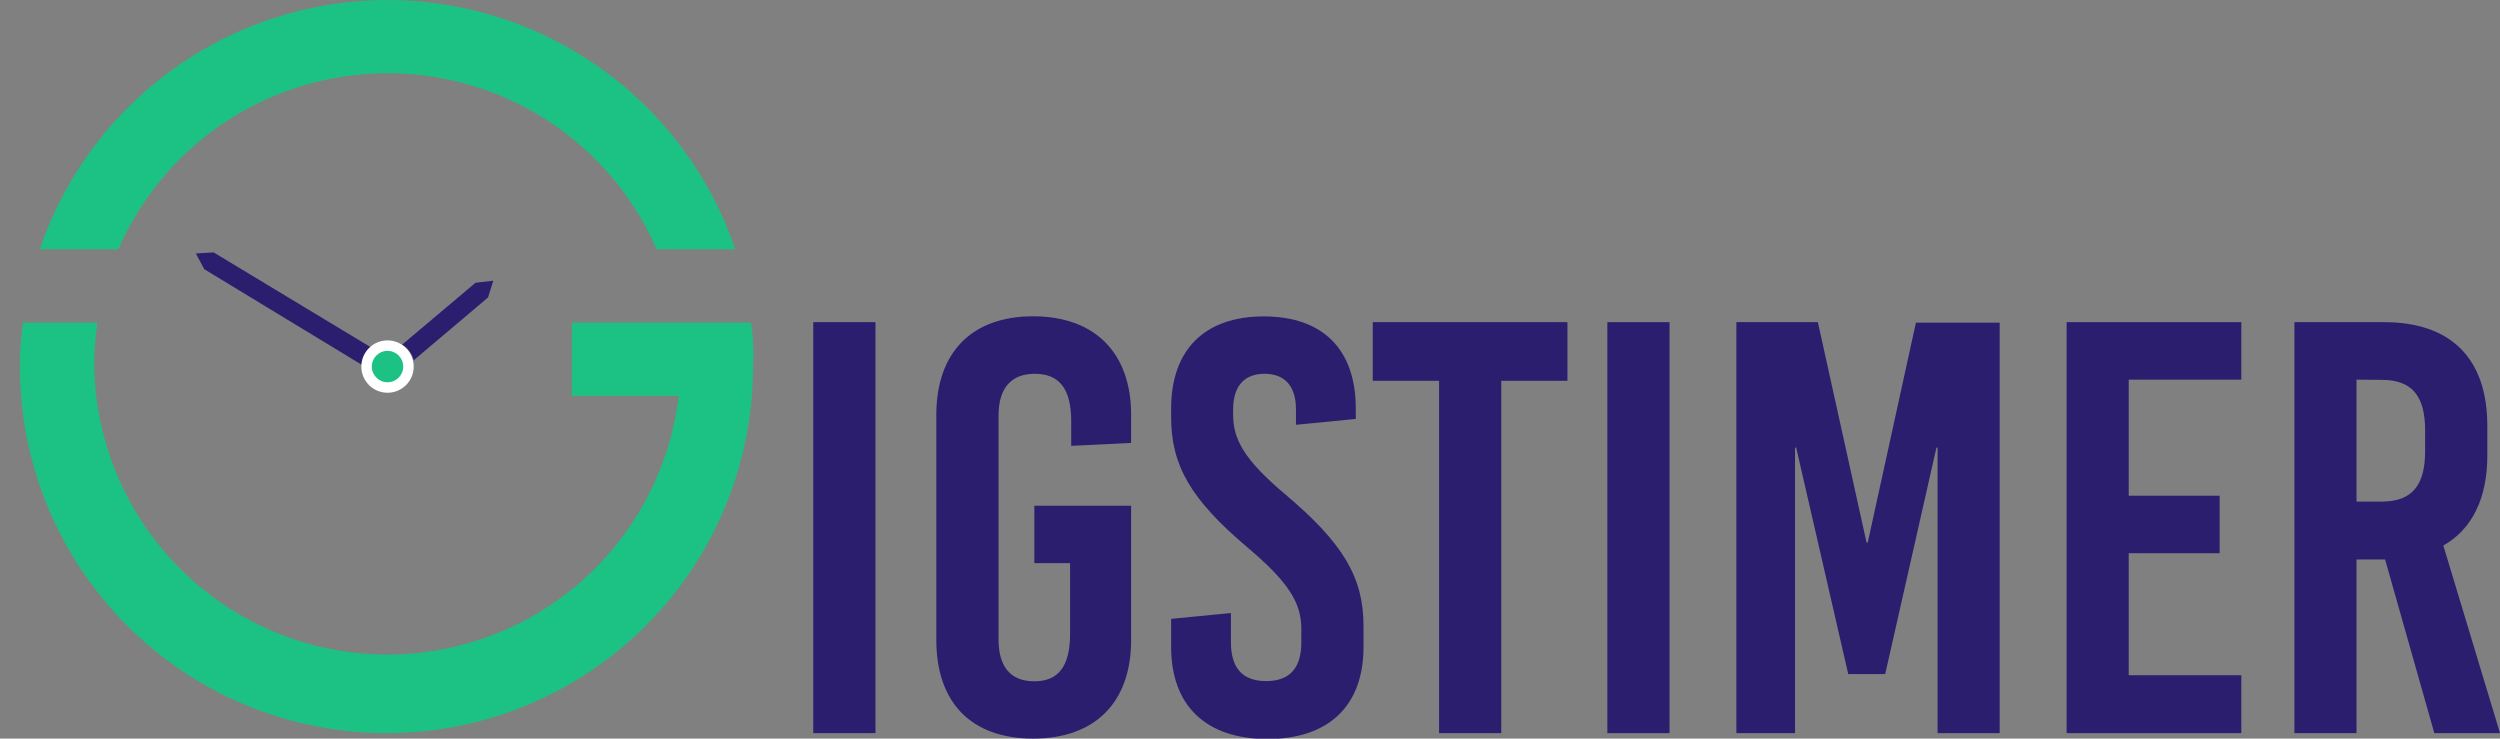 <svg xmlns="http://www.w3.org/2000/svg" viewBox="0 0 238.7 70.52"><rect x="0" y="0" width="238.7" height="70.52" fill="#808080" stroke="none"/><defs><style>.cls-1{fill:none;}.cls-2{fill:#2c1e6e;}.cls-3{fill:#fff;}.cls-4{fill:#1cc283;}.cls-5{isolation:isolate;}</style></defs><title>logo final1</title><g id="Layer_2" data-name="Layer 2"><g id="Layer_1-2" data-name="Layer 1"><line class="cls-1" x1="37" y1="0.2" x2="37" y2="70.2"/><line class="cls-1" y1="35" x2="70" y2="35"/><polygon class="cls-2" points="20.4 24.1 18.7 24.2 19.5 25.7 19.5 25.7 36.3 35.9 37.3 34.3 20.4 24.1"/><circle class="cls-3" cx="37" cy="35" r="2.5"/><path class="cls-4" d="M37,7A28,28,0,0,1,62.7,23.8h7.5a35.06,35.06,0,0,0-66.4,0h7.5A28,28,0,0,1,37,7Z"/><path class="cls-4" d="M71.7,30.8H54.6v7H64.8A28,28,0,0,1,9,35a29.66,29.66,0,0,1,.3-4.2H2.2A29.66,29.66,0,0,0,1.9,35a35,35,0,0,0,70,0A19.72,19.72,0,0,0,71.7,30.8Z"/><circle class="cls-4" cx="37" cy="35" r="1.5"/><path class="cls-2" d="M47.1,26.8l-1.7.2h0l-7,5.9a2.4,2.4,0,0,1,1.1,1.5l7.1-6h0Z"/><g class="cls-5"><path class="cls-2" d="M83.59,70H77.65V30.76h5.94Z"/><path class="cls-2" d="M108,39.61v2.68l-5.72.28V40.22c0-3.13-1.17-4.53-3.47-4.53s-3.47,1.4-3.47,4V61.05c0,2.58,1.12,4,3.41,4s3.42-1.4,3.42-4.54V53.77H98.76V48.29H108V61.11c0,5.94-3.42,9.41-9.36,9.41s-9.24-3.47-9.24-9.41V39.61c0-5.94,3.36-9.41,9.24-9.41S108,33.67,108,39.61Z"/><path class="cls-2" d="M129.45,39v1l-5.71.56V39.1c0-2.24-1.07-3.41-3-3.41s-3,1.17-3,3.41v.51c0,2.29,1,4.25,5,7.61,5.43,4.59,7.45,7.84,7.45,12.55v2c0,5.6-3.3,8.79-9.18,8.79s-9.19-3.19-9.19-8.79V59.09l5.71-.56v2.8q0,3.7,3.36,3.7t3.36-3.7V60.05c0-2.47-1.17-4.43-5.15-7.79-5.43-4.59-7.28-7.84-7.28-12.43V39c0-5.6,3.19-8.79,8.85-8.79S129.45,33.39,129.45,39Z"/><path class="cls-2" d="M149.66,36.36h-6.32V70H137.4V36.36h-6.33v-5.6h18.59Z"/><path class="cls-2" d="M159.41,70h-5.94V30.76h5.94Z"/><path class="cls-2" d="M190.93,70H185V42.74h-.11L180,64.36h-3.53L171.5,42.74h-.11V70h-5.6V30.76h7.78l4.65,21.05h.11l4.6-21h8Z"/><path class="cls-2" d="M214,36.25H203.25V47.33h8.68v5.49h-8.68V64.47H214V70H197.32V30.76H214Z"/><path class="cls-2" d="M232.43,70l-4.7-16.58H225V70h-5.93V30.76h8.56c6.39,0,9.86,3.47,9.86,9.91v2.8c0,4.14-1.46,7.06-4.2,8.62L238.7,70ZM225,36.25V47.89h2.41c2.86,0,4.14-1.51,4.14-4.81v-2c0-3.3-1.28-4.81-4.14-4.81Z"/></g></g></g></svg>
